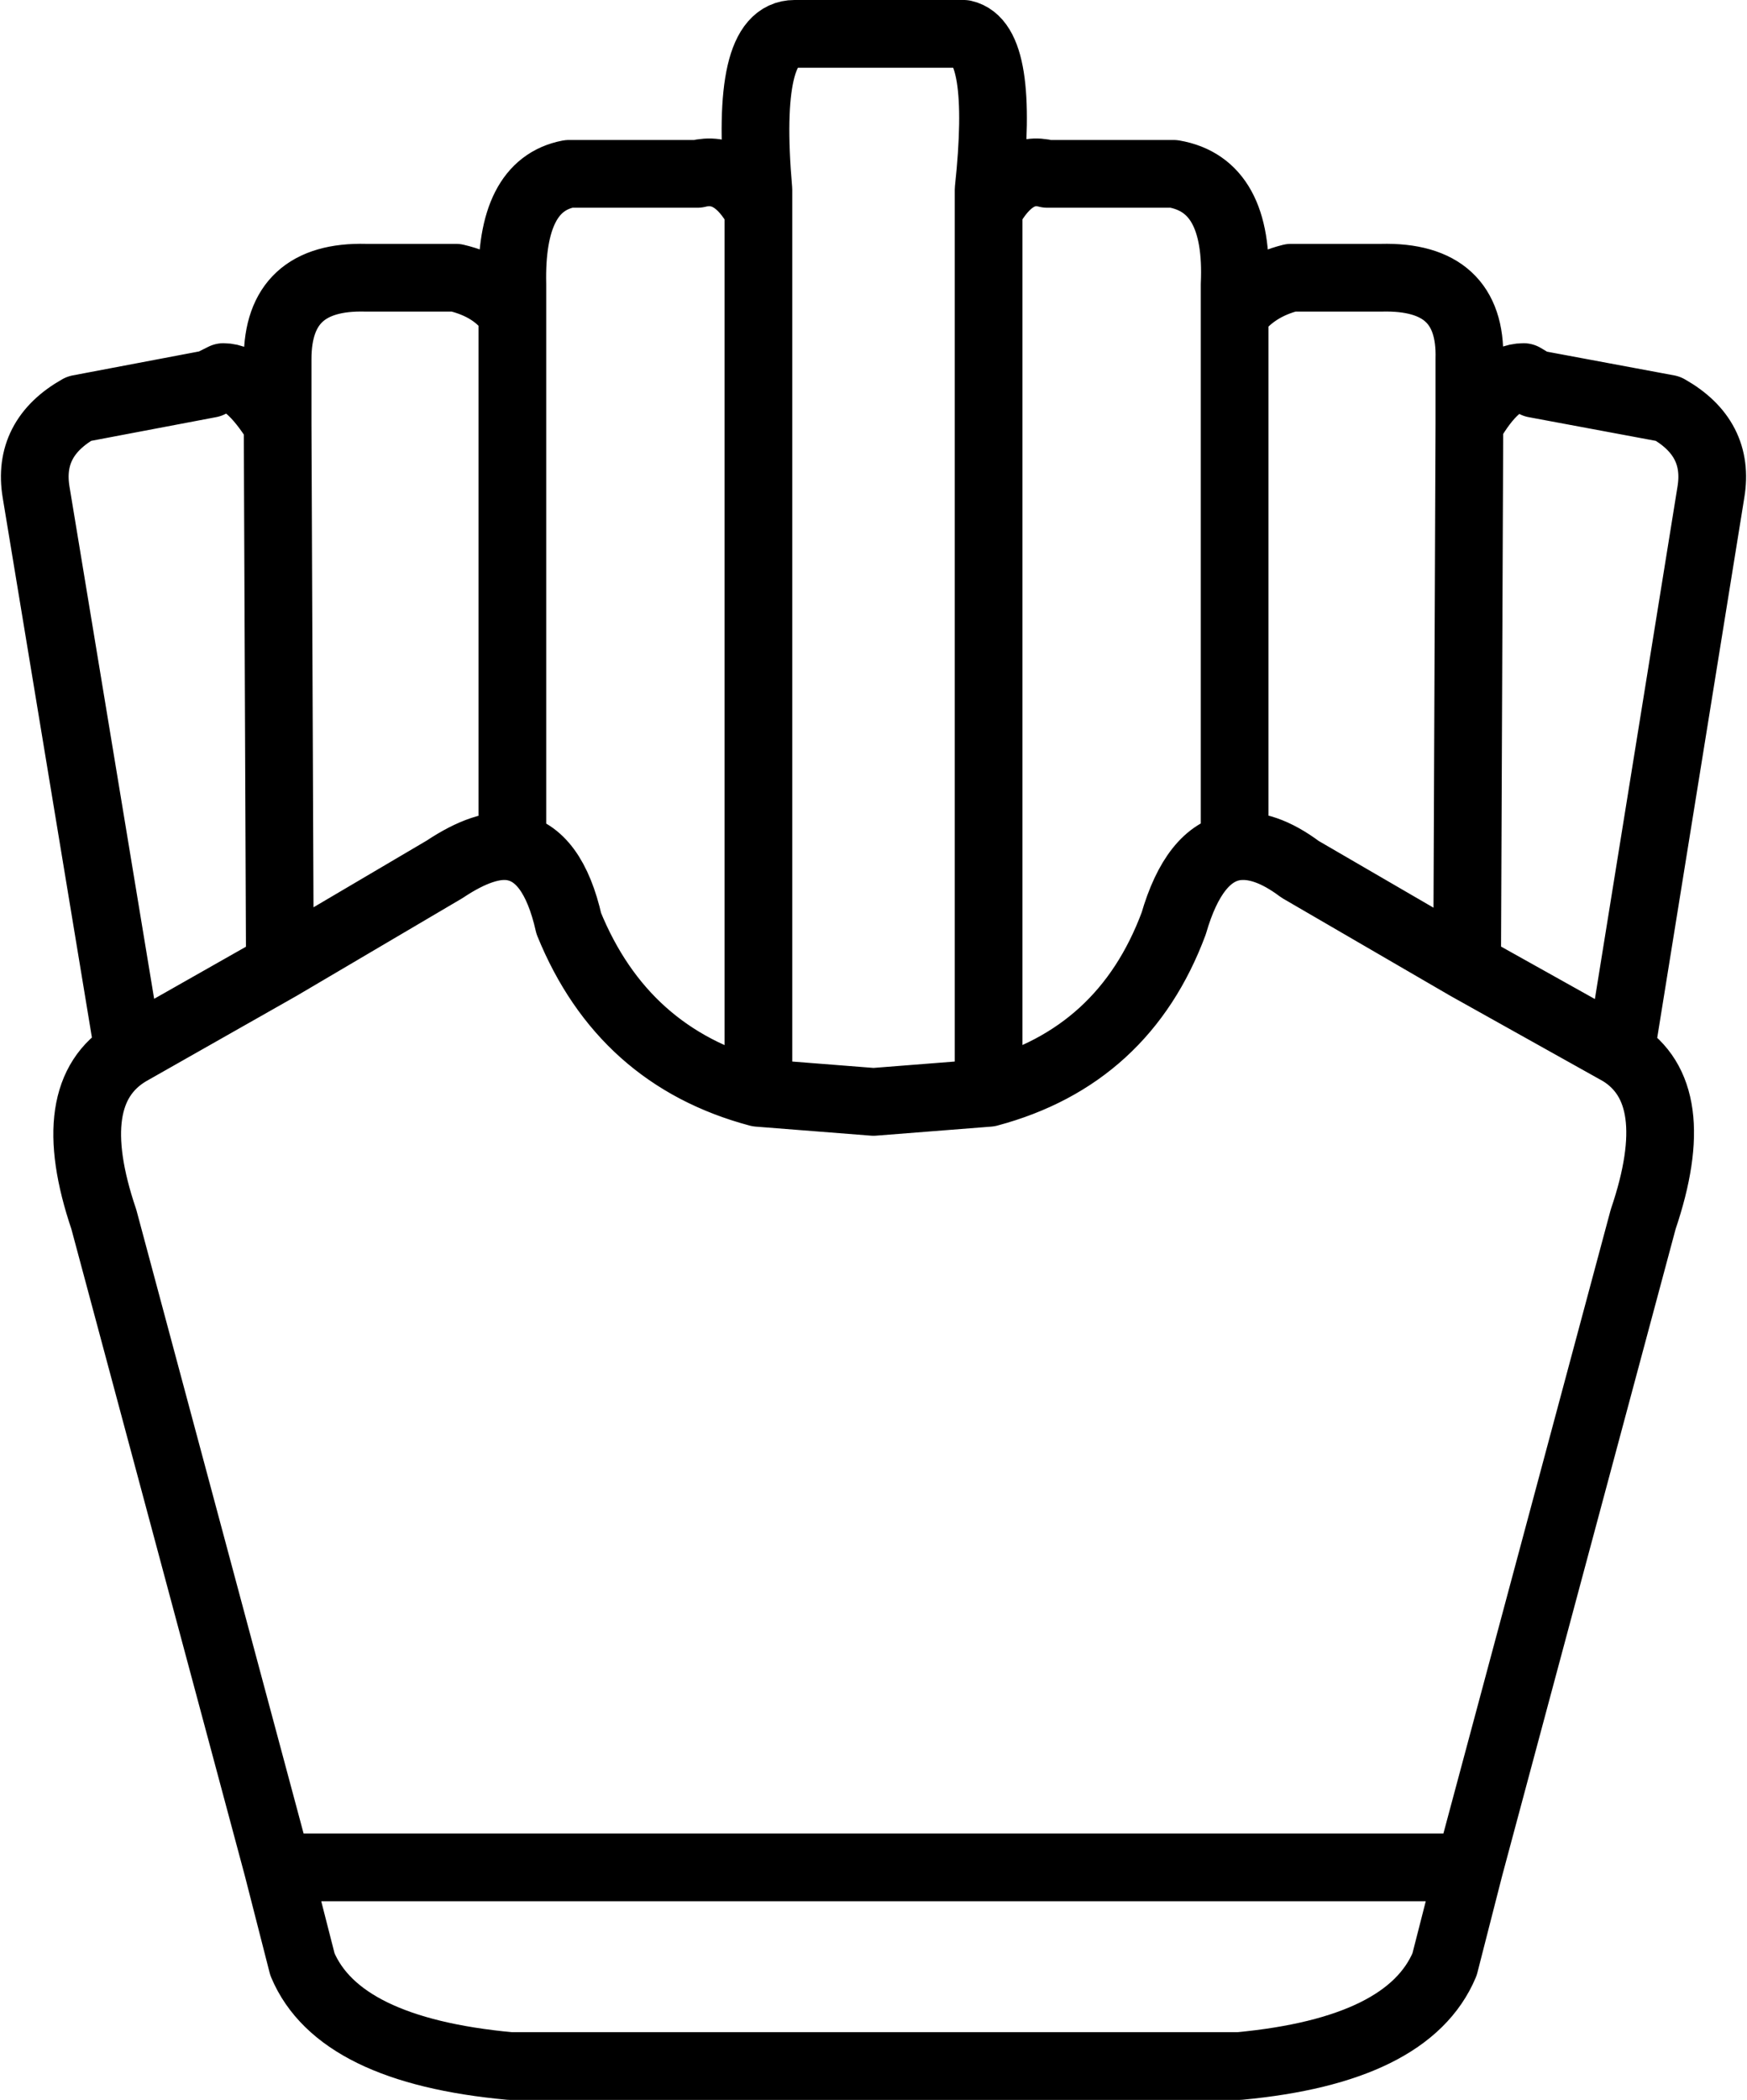 <?xml version="1.0" encoding="UTF-8" standalone="no"?>
<svg xmlns:xlink="http://www.w3.org/1999/xlink" height="46.5px" width="38.7px" xmlns="http://www.w3.org/2000/svg">
  <g transform="matrix(1.0, 0.0, 0.0, 1.0, 19.35, 23.25)">
    <path d="M13.2 -13.85 Q13.8 -14.9 14.4 -14.9 L14.65 -14.75 17.6 -14.2 Q18.75 -13.55 18.55 -12.35 L16.55 0.05 Q18.0 0.95 17.05 3.75 L13.2 18.1 12.65 20.25 Q11.85 22.15 8.1 22.5 L-8.05 22.5 Q-11.85 22.15 -12.65 20.25 L-13.2 18.1 -17.05 3.75 Q-18.0 0.95 -16.5 0.05 L-18.55 -12.35 Q-18.75 -13.55 -17.6 -14.2 L-14.7 -14.75 -14.4 -14.9 Q-13.85 -14.9 -13.2 -13.85 L-13.2 -15.3 Q-13.2 -17.15 -11.25 -17.1 L-9.25 -17.1 Q-8.4 -16.9 -8.0 -16.3 L-8.0 -16.95 Q-8.05 -19.15 -6.75 -19.4 L-3.9 -19.4 Q-3.1 -19.6 -2.55 -18.6 L-2.55 -19.05 Q-2.85 -22.5 -1.75 -22.5 L2.0 -22.5 Q2.9 -22.3 2.55 -19.05 L2.55 -18.6 Q3.1 -19.6 3.85 -19.4 L6.65 -19.4 Q8.1 -19.15 8.0 -16.95 L8.0 -16.3 Q8.45 -16.9 9.25 -17.1 L11.25 -17.1 Q13.25 -17.15 13.2 -15.3 L13.2 -13.85 13.15 -1.85 16.55 0.05 M13.15 -1.85 L9.45 -4.0 Q8.65 -4.6 8.0 -4.5 7.1 -4.35 6.65 -2.8 5.55 0.15 2.55 0.95 L0.0 1.15 -2.55 0.95 Q-5.55 0.15 -6.75 -2.8 -7.1 -4.35 -8.0 -4.5 -8.6 -4.6 -9.5 -4.0 L-13.15 -1.85 -16.5 0.05 M8.0 -4.5 L8.0 -16.3 M2.55 0.95 L2.55 -18.6 M-13.2 -13.85 L-13.15 -1.85 M-8.0 -16.3 L-8.0 -4.5 M-2.55 0.95 L-2.55 -18.6 M13.2 18.1 L-13.2 18.1" fill="none" stroke="#000000" stroke-linecap="round" stroke-linejoin="round" stroke-width="1.5"/>
  </g>
</svg>

